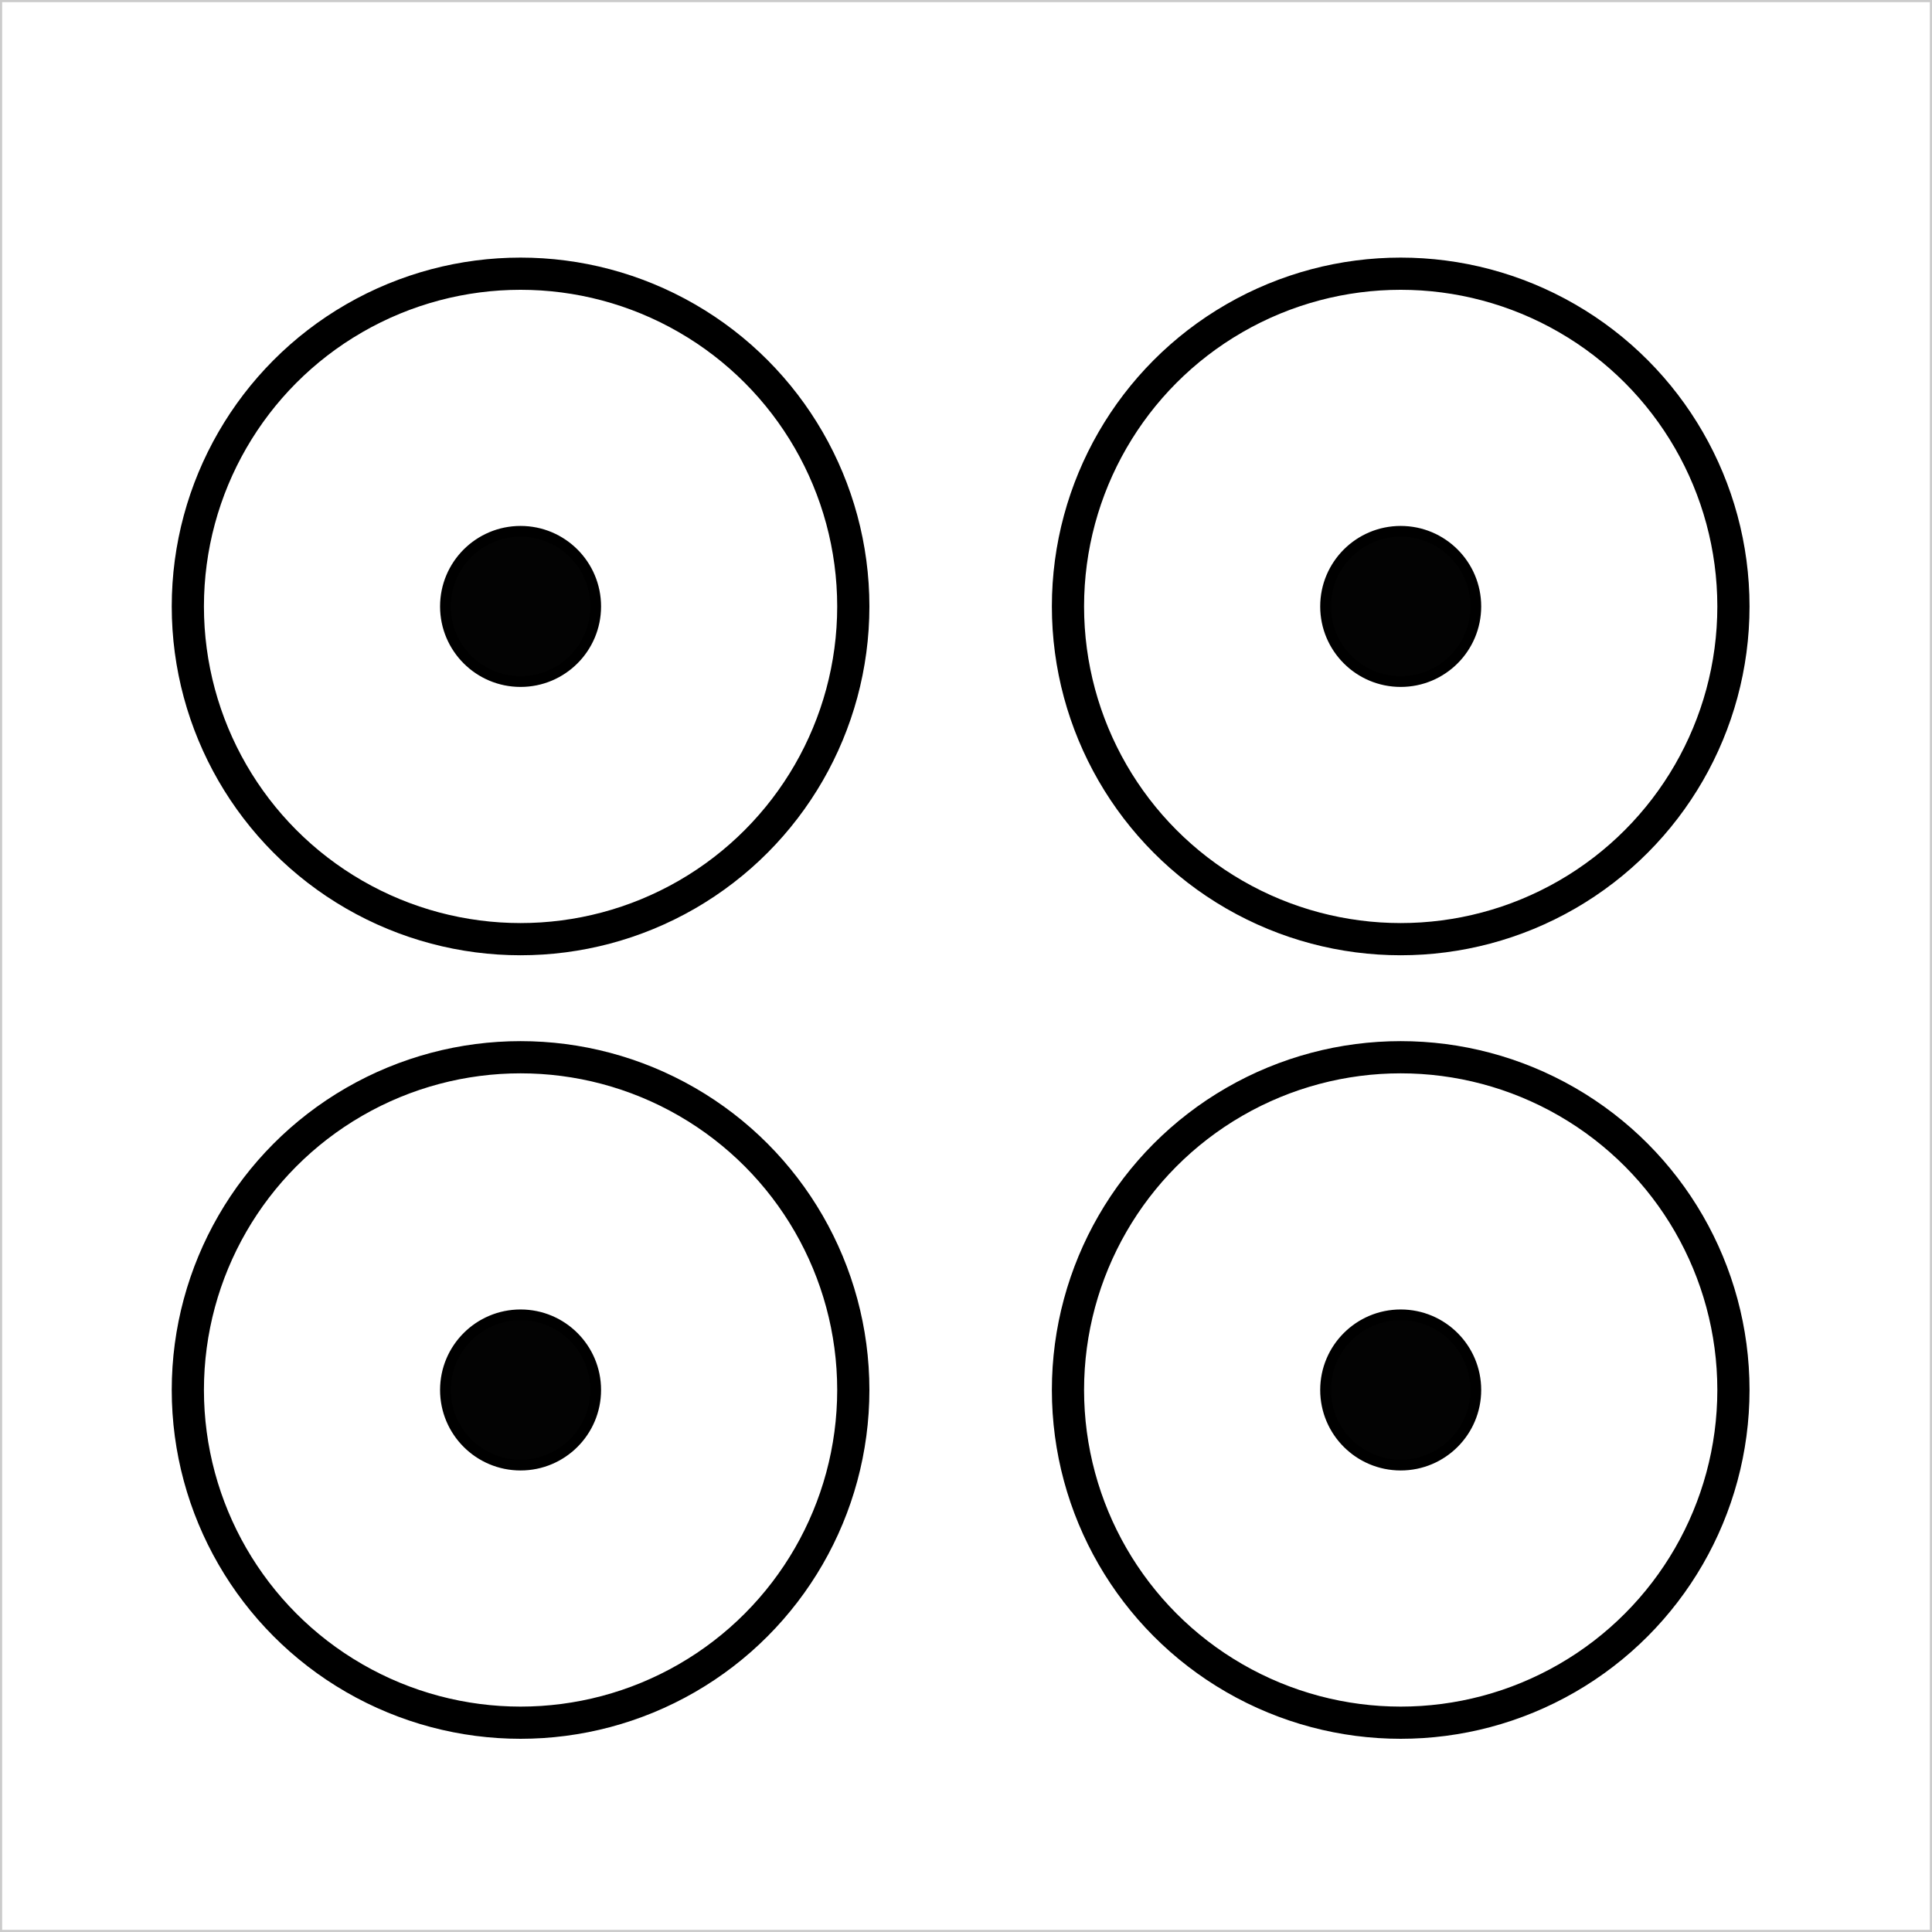 <svg width="180" height="180" viewBox="0 0 180 180" fill="none" xmlns="http://www.w3.org/2000/svg">
<rect x="0" y="0" width="180" height="180" fill="#808080" stroke="none"/>
<rect x="0.1" y="0.1" width="179.8" height="179.8" fill="white" stroke="#CBCBCB" stroke-width="0.2"/>
<circle cx="48.5" cy="56.5" r="31" stroke="black" stroke-width="3"/>
<circle cx="48.5" cy="56.5" r="7" fill="#030303" stroke="black"/>
<circle cx="130.5" cy="56.5" r="7" fill="#030303" stroke="black"/>
<circle cx="130.5" cy="56.5" r="31" stroke="black" stroke-width="3"/>
<circle cx="48.5" cy="129.5" r="31" stroke="black" stroke-width="3"/>
<circle cx="48.5" cy="129.5" r="7" fill="#030303" stroke="black"/>
<circle cx="130.5" cy="129.5" r="7" fill="#030303" stroke="black"/>
<circle cx="130.5" cy="129.5" r="31" stroke="black" stroke-width="3"/>
</svg>
